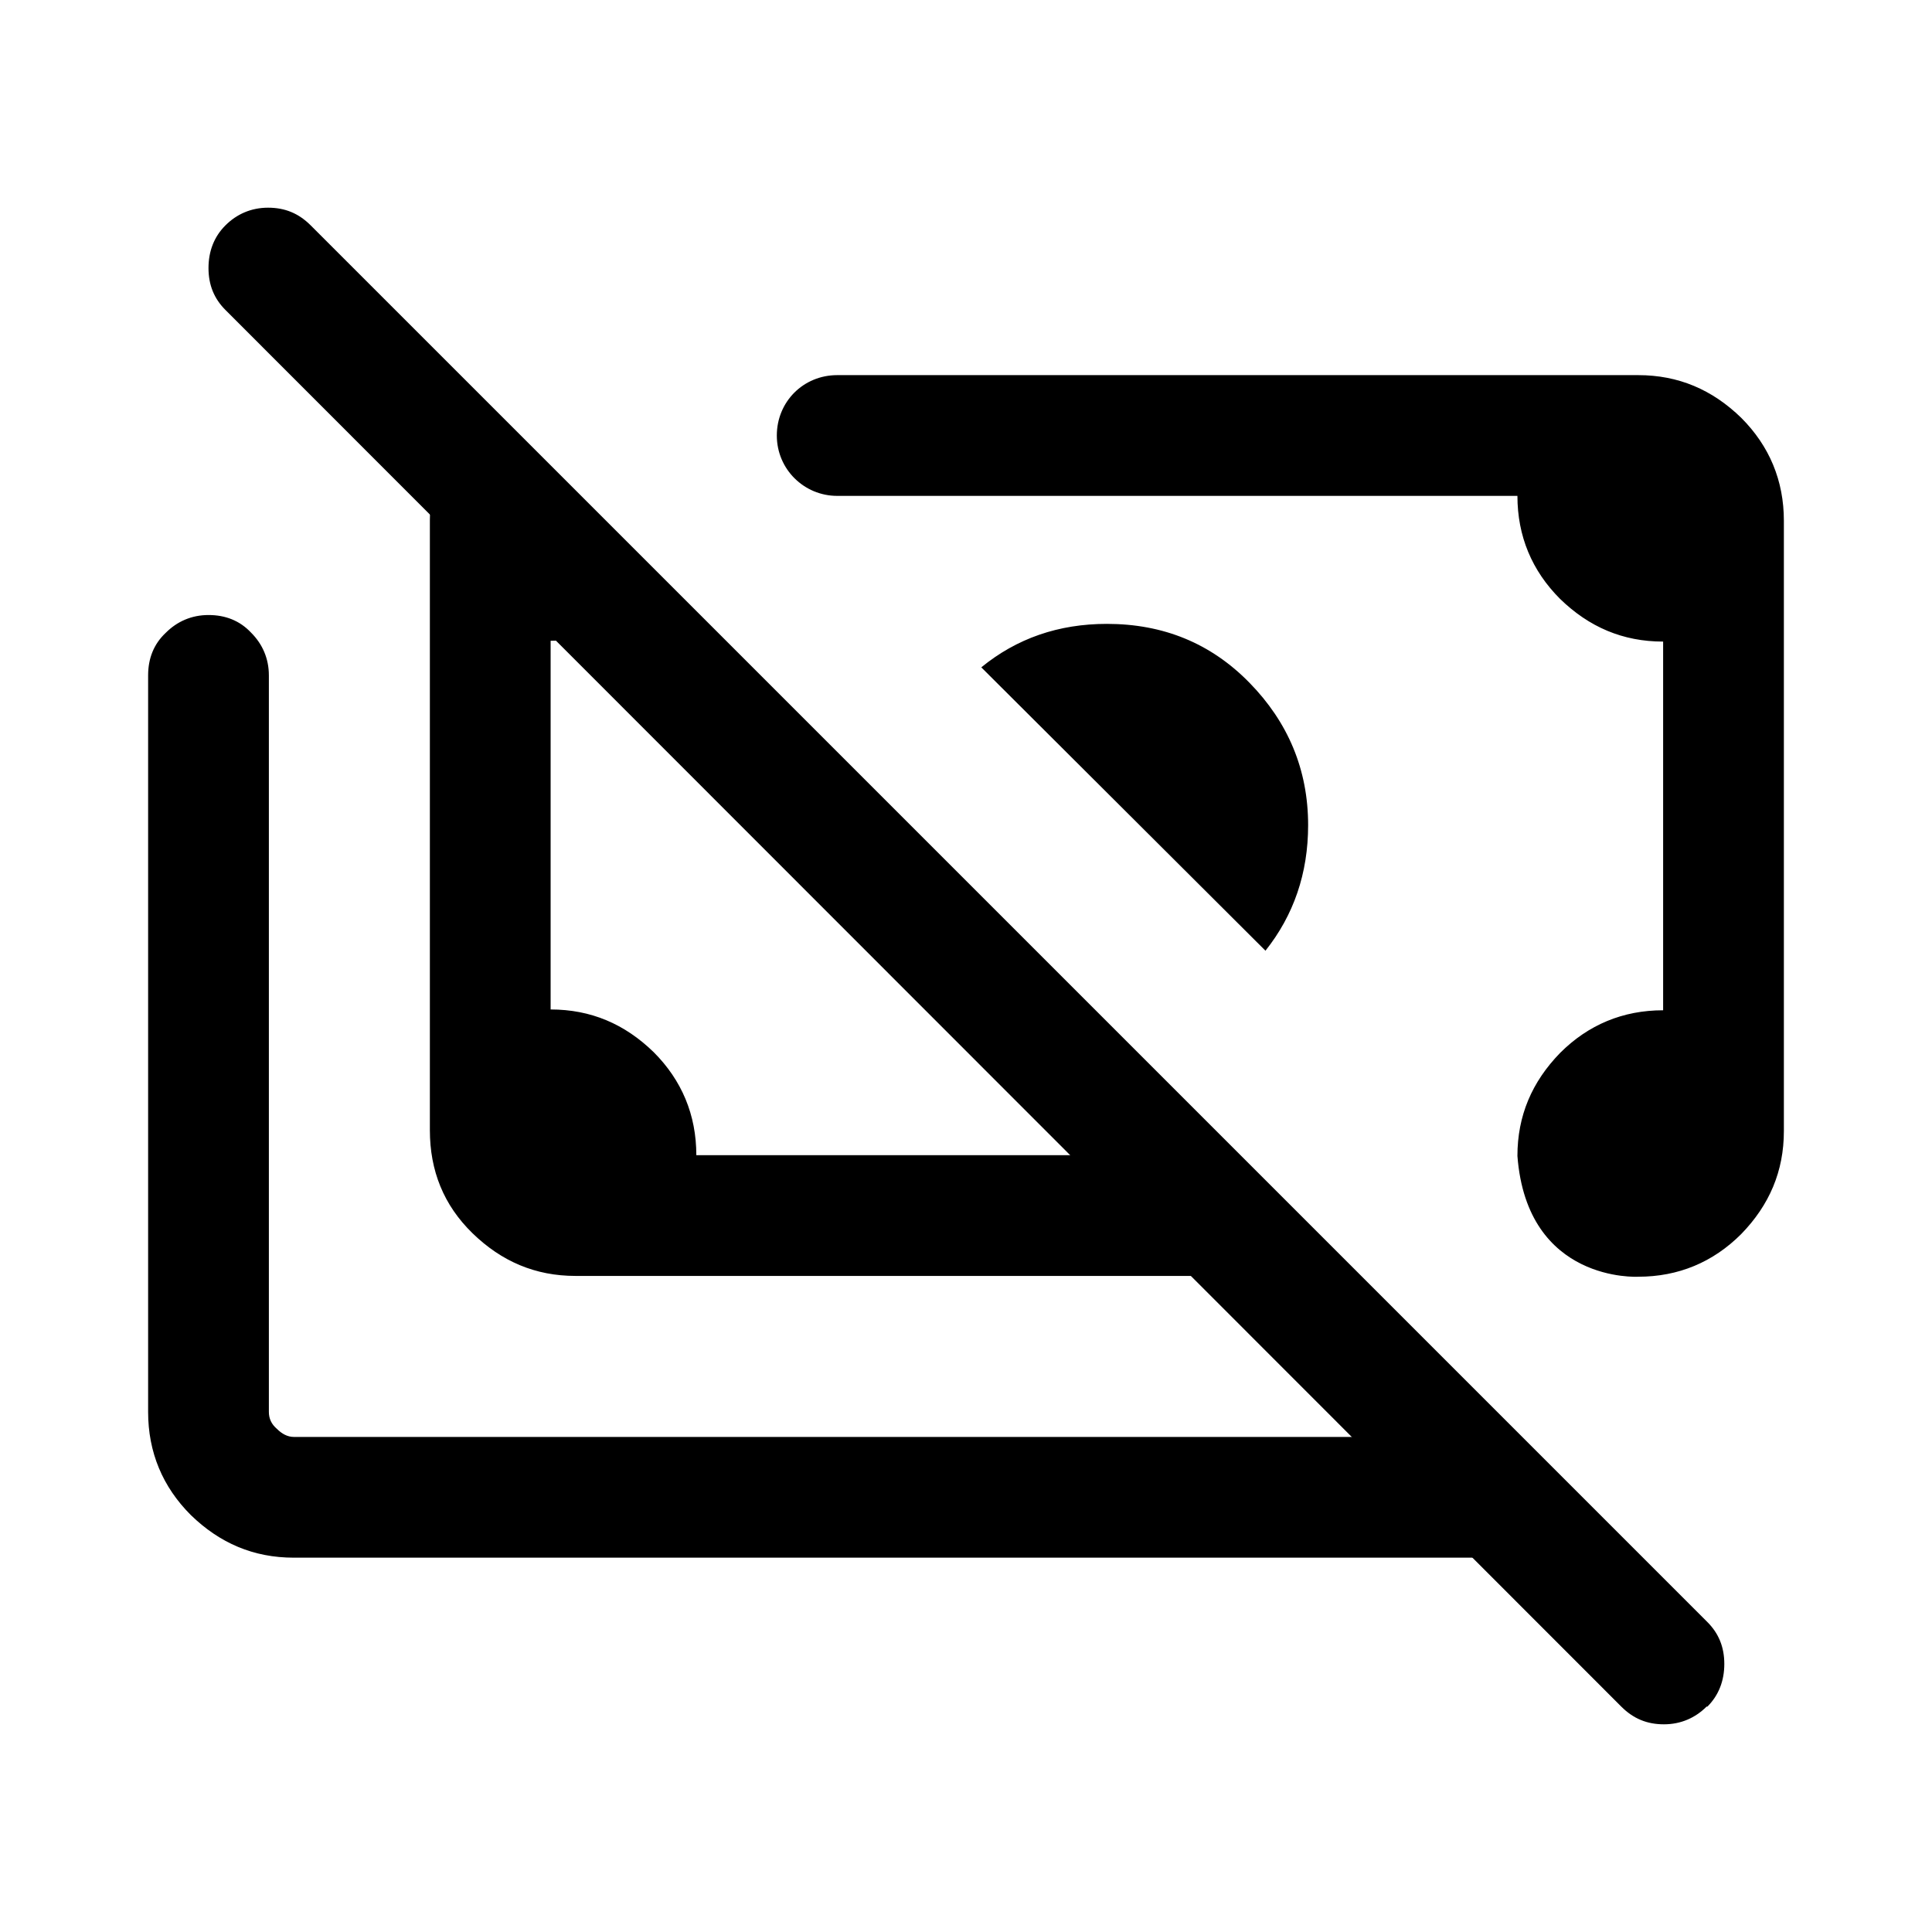 <svg viewBox="0 0 24 24" fill="currentColor">
    <path d="M12.19,8.29c.44-.36.96-.54,1.56-.54.7,0,1.29.24,1.77.73s.73,1.08.73,1.77c0,.6-.18,1.12-.53,1.56l-3.53-3.52ZM9.65,5.41c0-.42.33-.75.75-.75h9.95c.5,0,.92.18,1.28.53.35.35.53.78.53,1.28v7.58c0,.5-.18.92-.53,1.28-.35.35-.78.53-1.28.53,0,0-1.38.08-1.5-1.5,0-.5.18-.92.53-1.28.35-.35.78-.53,1.28-.53v-4.58c-.5,0-.92-.18-1.28-.53-.35-.35-.53-.78-.53-1.28h-8.45c-.41,0-.75-.33-.75-.75h0ZM8.12,7.43c-.35.35-.78.53-1.28.53v4.58c.5,0,.92.18,1.28.53.35.35.53.78.53,1.28h5.74l1.42,1.5H7.15c-.5,0-.92-.18-1.28-.53s-.53-.78-.53-1.28v-7.58c0-.5.18-.92.53-1.28M18.42,19.35H3.65c-.5,0-.92-.18-1.28-.53-.35-.35-.53-.78-.53-1.28v-9.15c0-.21.07-.39.22-.53.14-.14.32-.22.53-.22s.39.07.53.22c.14.14.22.32.22.53v9.15c0,.08.03.15.1.21.06.06.13.1.21.1h14.77c.21,0,.39.07.53.22.14.14.22.32.22.53s-.07.39-.22.53c-.14.14-.32.22-.53.22ZM7.15,14.35h-.31V6.15h.31c-.08,0-.16.03-.22.09s-.09.13-.09.22v7.58c0,.08.03.16.09.22.06.06.13.09.22.09Z"/>
    <path d="M21.2,21.2c-.14.14-.32.22-.53.22s-.38-.07-.53-.22L2.8,3.85c-.14-.14-.21-.31-.21-.52,0-.21.07-.39.21-.53.14-.14.32-.22.53-.22s.38.07.53.22l17.35,17.35c.14.14.21.31.21.52,0,.21-.07.39-.21.53Z"/>
</svg>